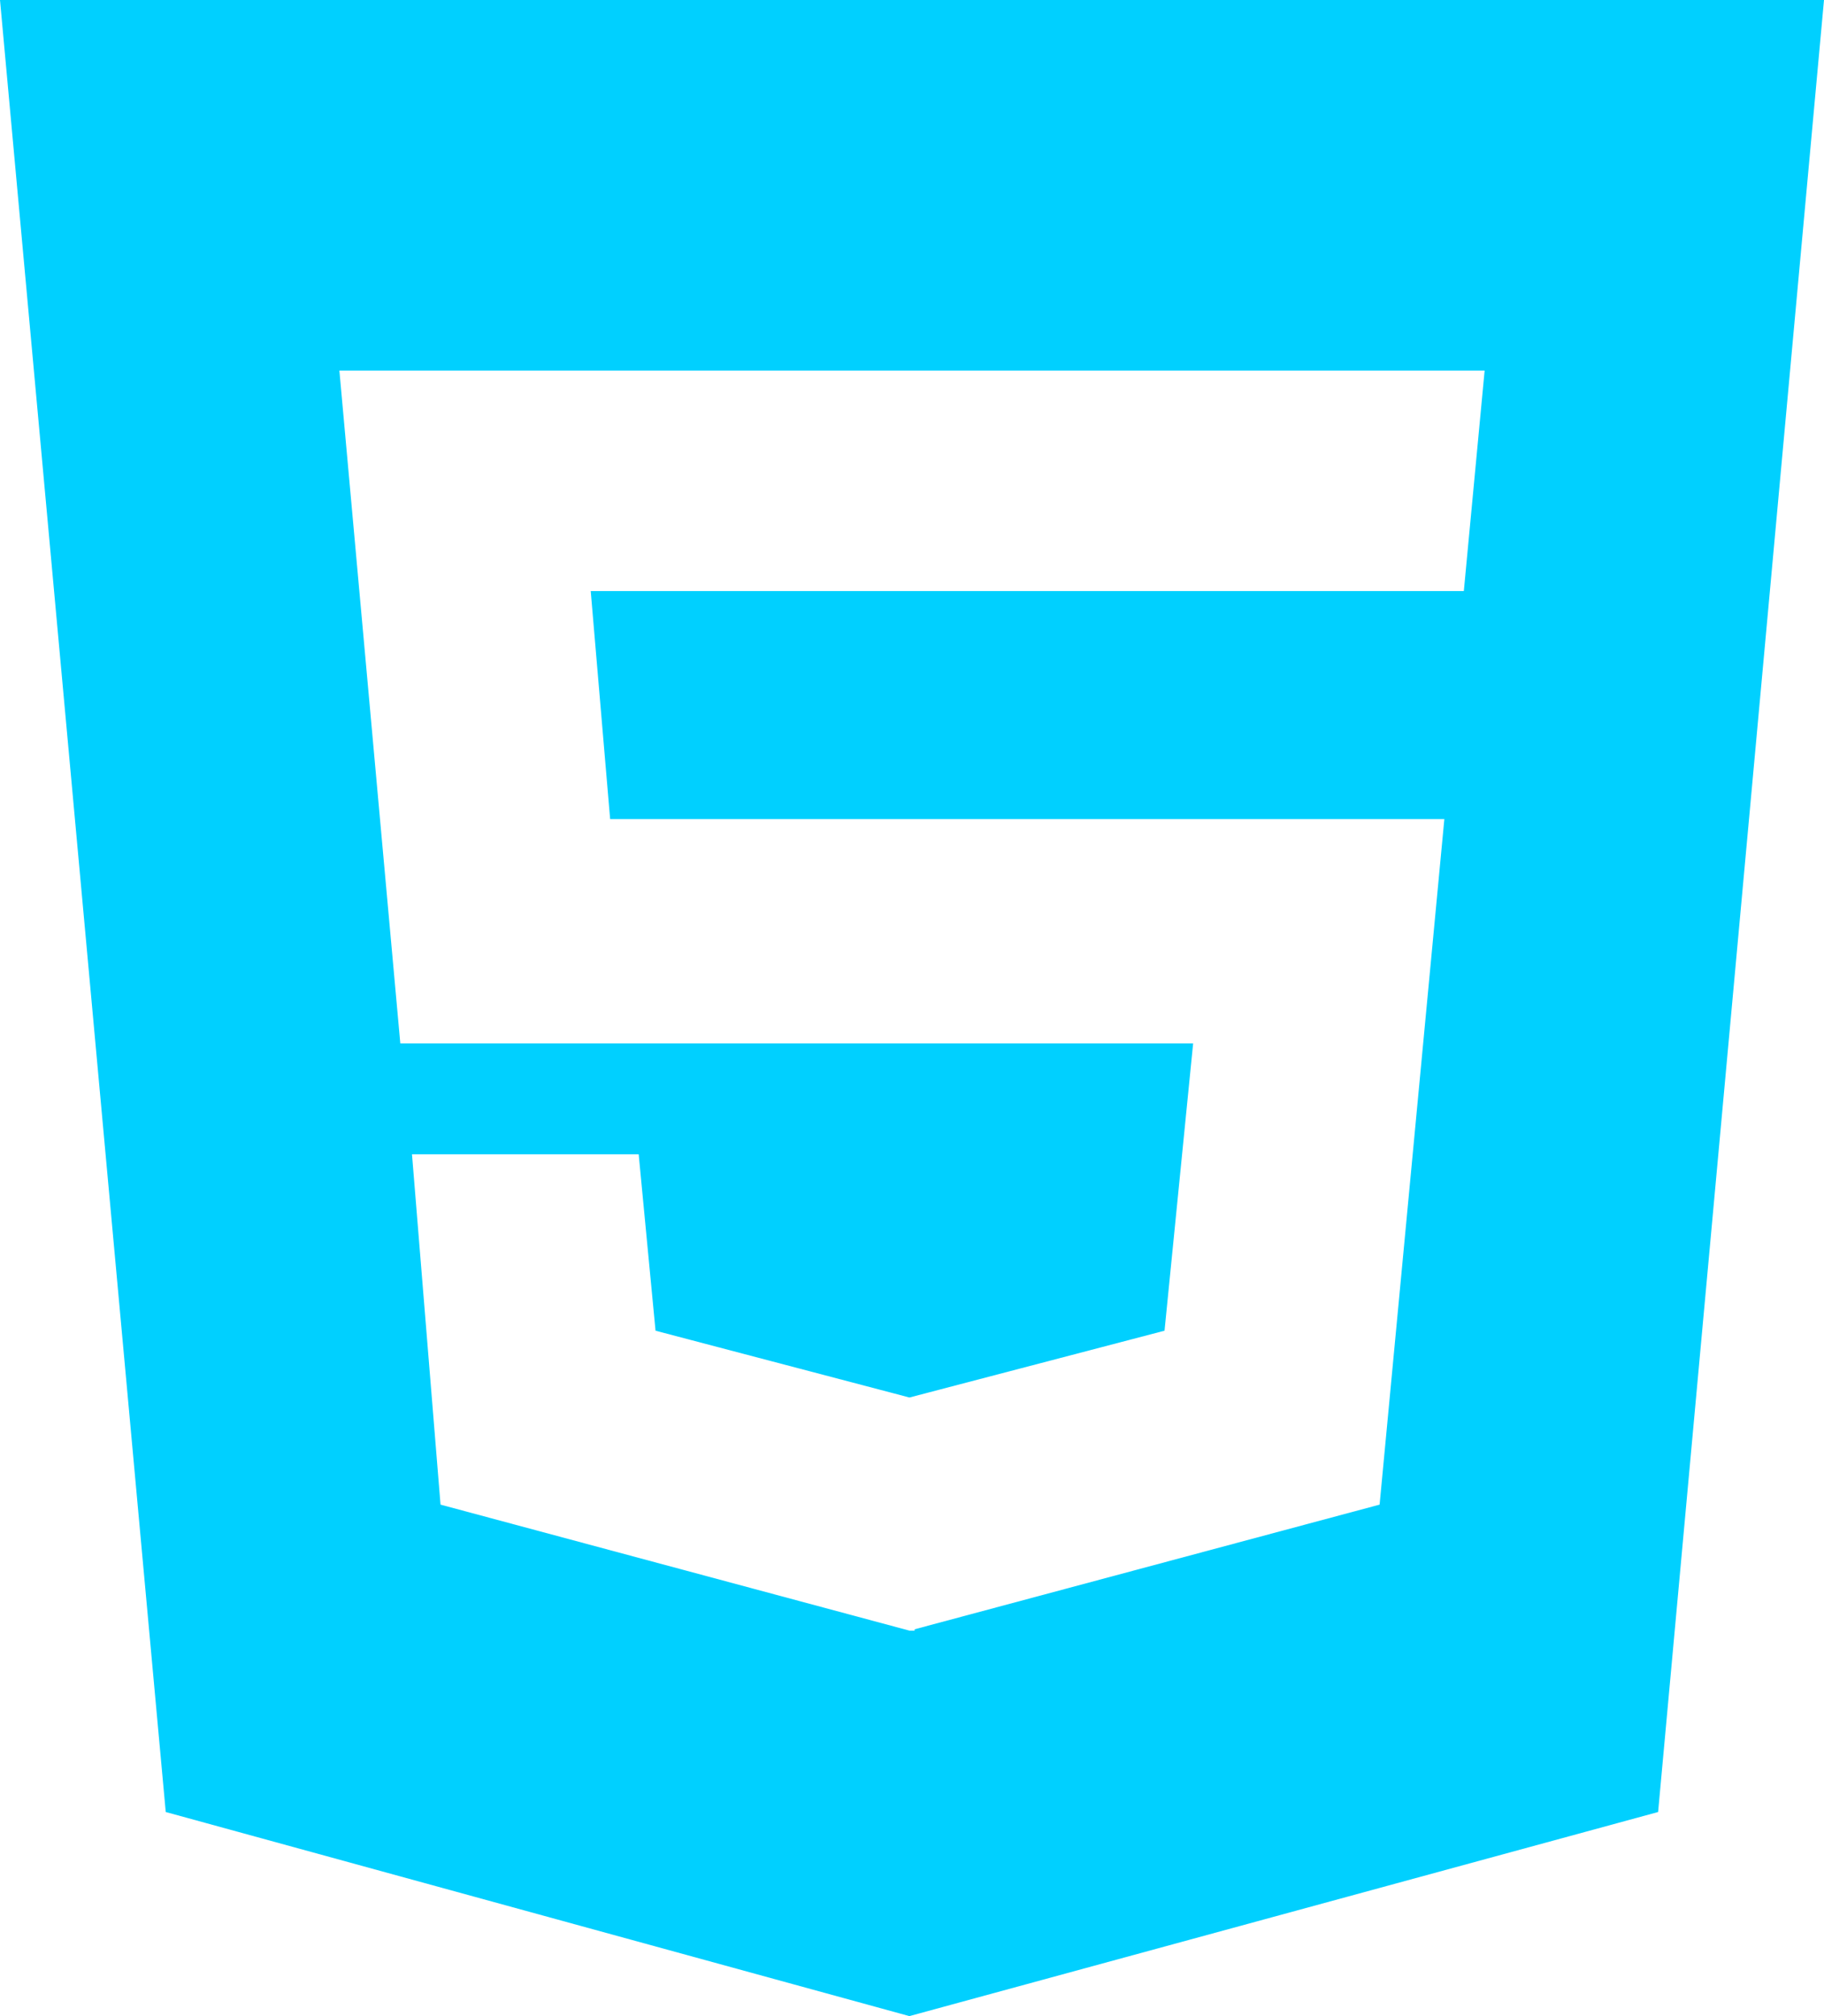 <svg width="190" height="210" viewBox="0 0 190 210" fill="none" xmlns="http://www.w3.org/2000/svg">
<path d="M0 0L17.265 188.741L94.727 210L172.72 188.741L190 0H0ZM152.482 61.565H61.534L63.556 85.316H150.453L143.709 156.723L95.273 169.708V169.848H94.734L45.888 156.723L42.916 120.232H66.529L68.285 138.607L94.734 145.565L121.305 138.607L124.285 108.682H41.699L35.352 38.598H154.649L152.482 61.565Z" fill="#00D0FF"/>
</svg>
